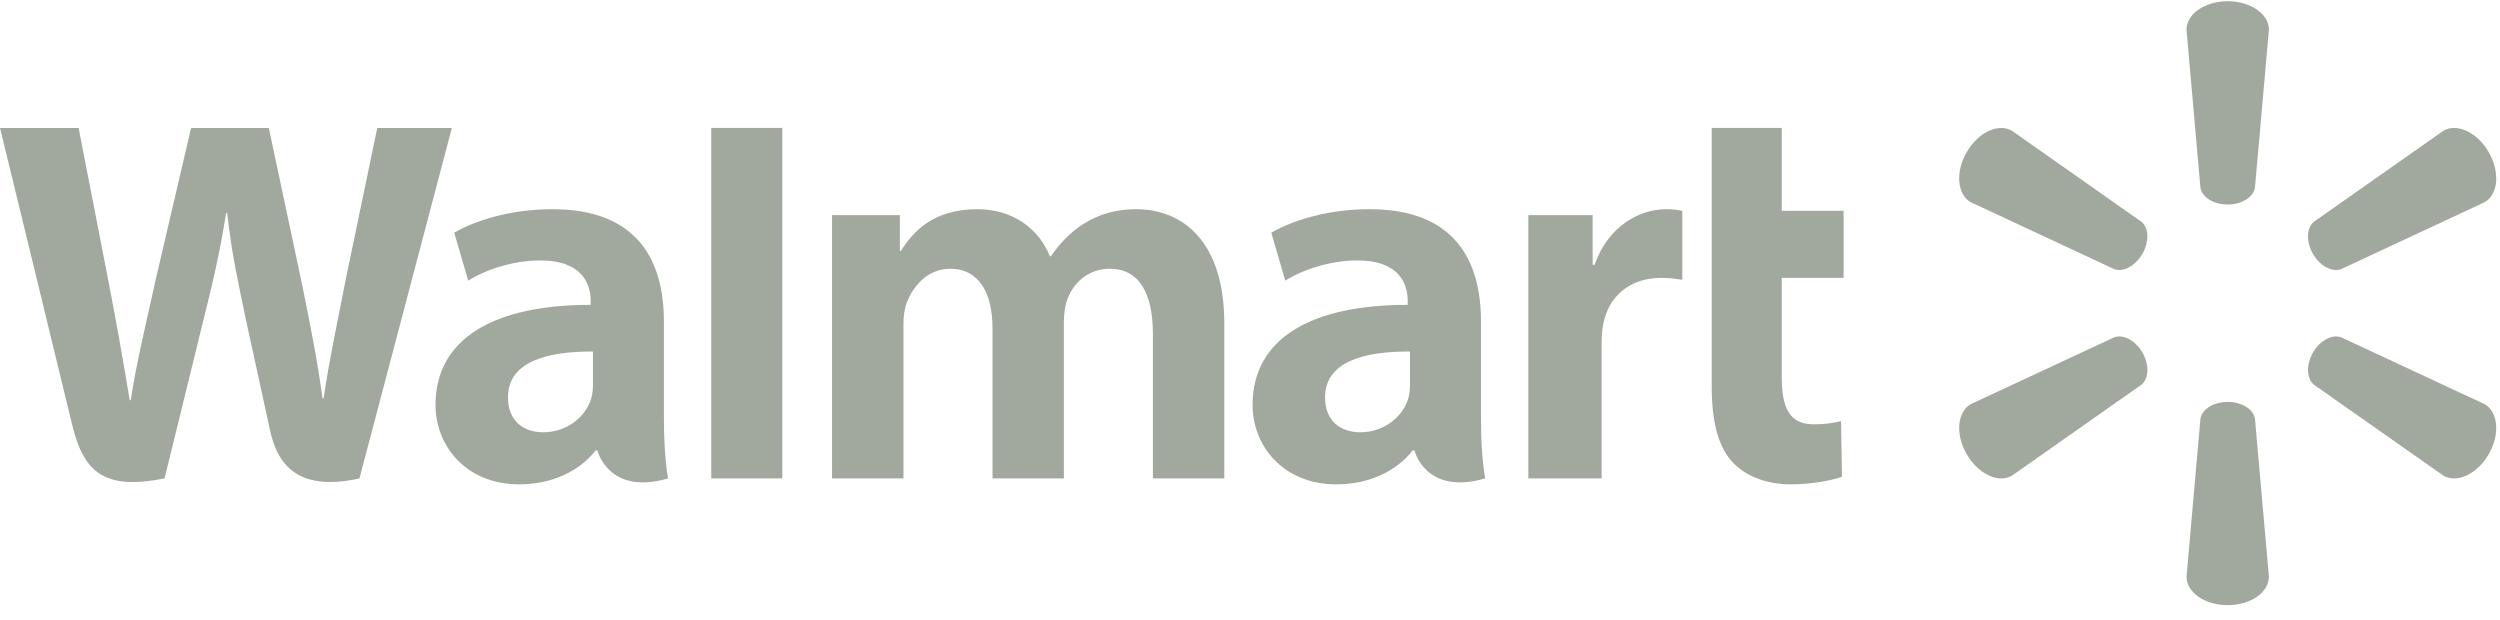 <svg width="133" height="33" viewBox="0 0 133 33" fill="none" xmlns="http://www.w3.org/2000/svg">
<path d="M0.001 6.807C0.001 6.807 3.305 20.372 3.833 22.574C4.448 25.144 5.557 26.09 8.755 25.452L10.818 17.042C11.341 14.953 11.692 13.463 12.028 11.338H12.087C12.323 13.484 12.659 14.959 13.09 17.049C13.09 17.049 13.93 20.867 14.36 22.872C14.791 24.877 15.991 26.14 19.123 25.453L24.039 6.809H20.07L18.392 14.869C17.94 17.216 17.531 19.049 17.215 21.195H17.159C16.872 19.07 16.507 17.31 16.049 15.024L14.301 6.809H10.166L8.296 14.817C7.767 17.25 7.271 19.215 6.956 21.289H6.899C6.577 19.336 6.147 16.866 5.682 14.511C5.682 14.511 4.571 8.783 4.182 6.809L0.002 6.809L0.001 6.807ZM37.839 6.807V25.451H41.618V21.492V6.806H37.839V6.807ZM91.063 6.807V20.561C91.063 22.457 91.419 23.786 92.181 24.598C92.847 25.308 93.944 25.767 95.258 25.767C96.375 25.767 97.474 25.555 97.993 25.362L97.944 22.403C97.558 22.498 97.115 22.574 96.508 22.574C95.221 22.574 94.789 21.748 94.789 20.045V14.783H98.08V11.216H94.789V6.807H91.063L91.063 6.807ZM29.394 11.129C27.046 11.129 25.181 11.79 24.165 12.378L24.909 14.93C25.839 14.342 27.32 13.856 28.722 13.856C31.043 13.85 31.423 15.171 31.423 16.018V16.219C26.364 16.211 23.169 17.965 23.169 21.539C23.169 23.722 24.796 25.767 27.624 25.767C29.365 25.767 30.821 25.072 31.694 23.957H31.779C31.779 23.957 32.357 26.378 35.541 25.452C35.374 24.444 35.319 23.37 35.319 22.076V17.096C35.319 13.921 33.966 11.129 29.394 11.129L29.394 11.129ZM52 11.129C49.635 11.129 48.572 12.33 47.928 13.349H47.872V11.445H44.265V25.452H48.065V17.238C48.065 16.853 48.108 16.445 48.243 16.091C48.557 15.264 49.325 14.297 50.552 14.297C52.084 14.297 52.802 15.595 52.802 17.469V25.452H56.597V17.138C56.597 16.771 56.647 16.328 56.755 16.003C57.067 15.062 57.895 14.297 59.035 14.297C60.589 14.297 61.335 15.572 61.335 17.777V25.452H65.132V17.203C65.132 12.852 62.928 11.129 60.438 11.129C59.336 11.129 58.466 11.406 57.679 11.89C57.018 12.297 56.426 12.874 55.909 13.635H55.853C55.251 12.125 53.839 11.129 51.999 11.129L52 11.129ZM72.862 11.129C70.514 11.129 68.65 11.79 67.633 12.378L68.377 14.93C69.306 14.342 70.788 13.856 72.19 13.856C74.51 13.85 74.89 15.171 74.89 16.018V16.219C69.832 16.211 66.637 17.965 66.637 21.539C66.637 23.722 68.264 25.767 71.094 25.767C72.834 25.767 74.29 25.072 75.161 23.957H75.247C75.247 23.957 75.825 26.378 79.009 25.452C78.841 24.444 78.788 23.37 78.788 22.076V17.096C78.788 13.921 77.434 11.129 72.862 11.129L72.862 11.129ZM88.638 11.129C87.184 11.129 85.528 12.07 84.834 14.087H84.728V11.445H81.308V25.452H85.206V18.28C85.206 17.893 85.23 17.555 85.291 17.246C85.579 15.744 86.726 14.783 88.372 14.783C88.824 14.783 89.148 14.832 89.498 14.883V11.216C89.204 11.157 89.004 11.129 88.638 11.129L88.638 11.129ZM31.545 18.701V20.448C31.545 20.706 31.522 20.973 31.451 21.206C31.158 22.177 30.155 22.997 28.9 22.997C27.855 22.997 27.024 22.402 27.024 21.144C27.024 19.22 29.138 18.688 31.545 18.701H31.545ZM75.012 18.701V20.448C75.012 20.706 74.989 20.973 74.918 21.206C74.626 22.177 73.623 22.997 72.368 22.997C71.322 22.997 70.492 22.402 70.492 21.144C70.492 19.22 72.606 18.688 75.012 18.701H75.012Z" fill="#A1A89D"/>
<path d="M118.512 0.065C117.292 0.065 116.322 0.748 116.322 1.579L117.063 9.984C117.145 10.49 117.764 10.881 118.512 10.881C119.262 10.88 119.879 10.49 119.963 9.984L120.707 1.579C120.707 0.748 119.735 0.065 118.513 0.065L118.512 0.065ZM106.437 6.808C105.804 6.823 105.085 7.303 104.627 8.098C104.015 9.157 104.123 10.34 104.839 10.755L112.475 14.317C112.952 14.495 113.599 14.155 113.975 13.508C113.975 13.507 113.975 13.507 113.975 13.507C114.351 12.856 114.322 12.124 113.926 11.799L107.03 6.953C106.85 6.849 106.649 6.803 106.438 6.808L106.437 6.808ZM130.586 6.808C130.375 6.803 130.174 6.849 129.995 6.953L123.098 11.799C122.703 12.124 122.674 12.856 123.049 13.507L123.05 13.507C123.426 14.155 124.072 14.495 124.549 14.317L132.187 10.755C132.907 10.34 133.01 9.157 132.402 8.098C131.942 7.303 131.221 6.823 130.588 6.808L130.586 6.808ZM112.76 17.897C112.661 17.896 112.565 17.911 112.476 17.945L104.84 21.503C104.124 21.92 104.016 23.103 104.628 24.163C105.238 25.22 106.314 25.722 107.03 25.308L113.927 20.465C114.323 20.137 114.353 19.405 113.976 18.754L113.979 18.756C113.674 18.226 113.188 17.903 112.76 17.897L112.76 17.897ZM124.267 17.897C123.839 17.903 123.354 18.226 123.048 18.756L123.051 18.754C122.676 19.405 122.705 20.137 123.1 20.466L129.996 25.308C130.711 25.722 131.788 25.22 132.401 24.163C133.009 23.103 132.906 21.92 132.187 21.503L124.551 17.945C124.461 17.911 124.365 17.896 124.267 17.897L124.267 17.897ZM118.511 21.381C117.763 21.382 117.145 21.77 117.064 22.276L116.323 30.681C116.323 31.513 117.293 32.194 118.513 32.194C119.735 32.194 120.706 31.513 120.706 30.681L119.964 22.276C119.88 21.77 119.263 21.382 118.513 21.381H118.51H118.511Z" fill="#A1A89D"/>
</svg>
